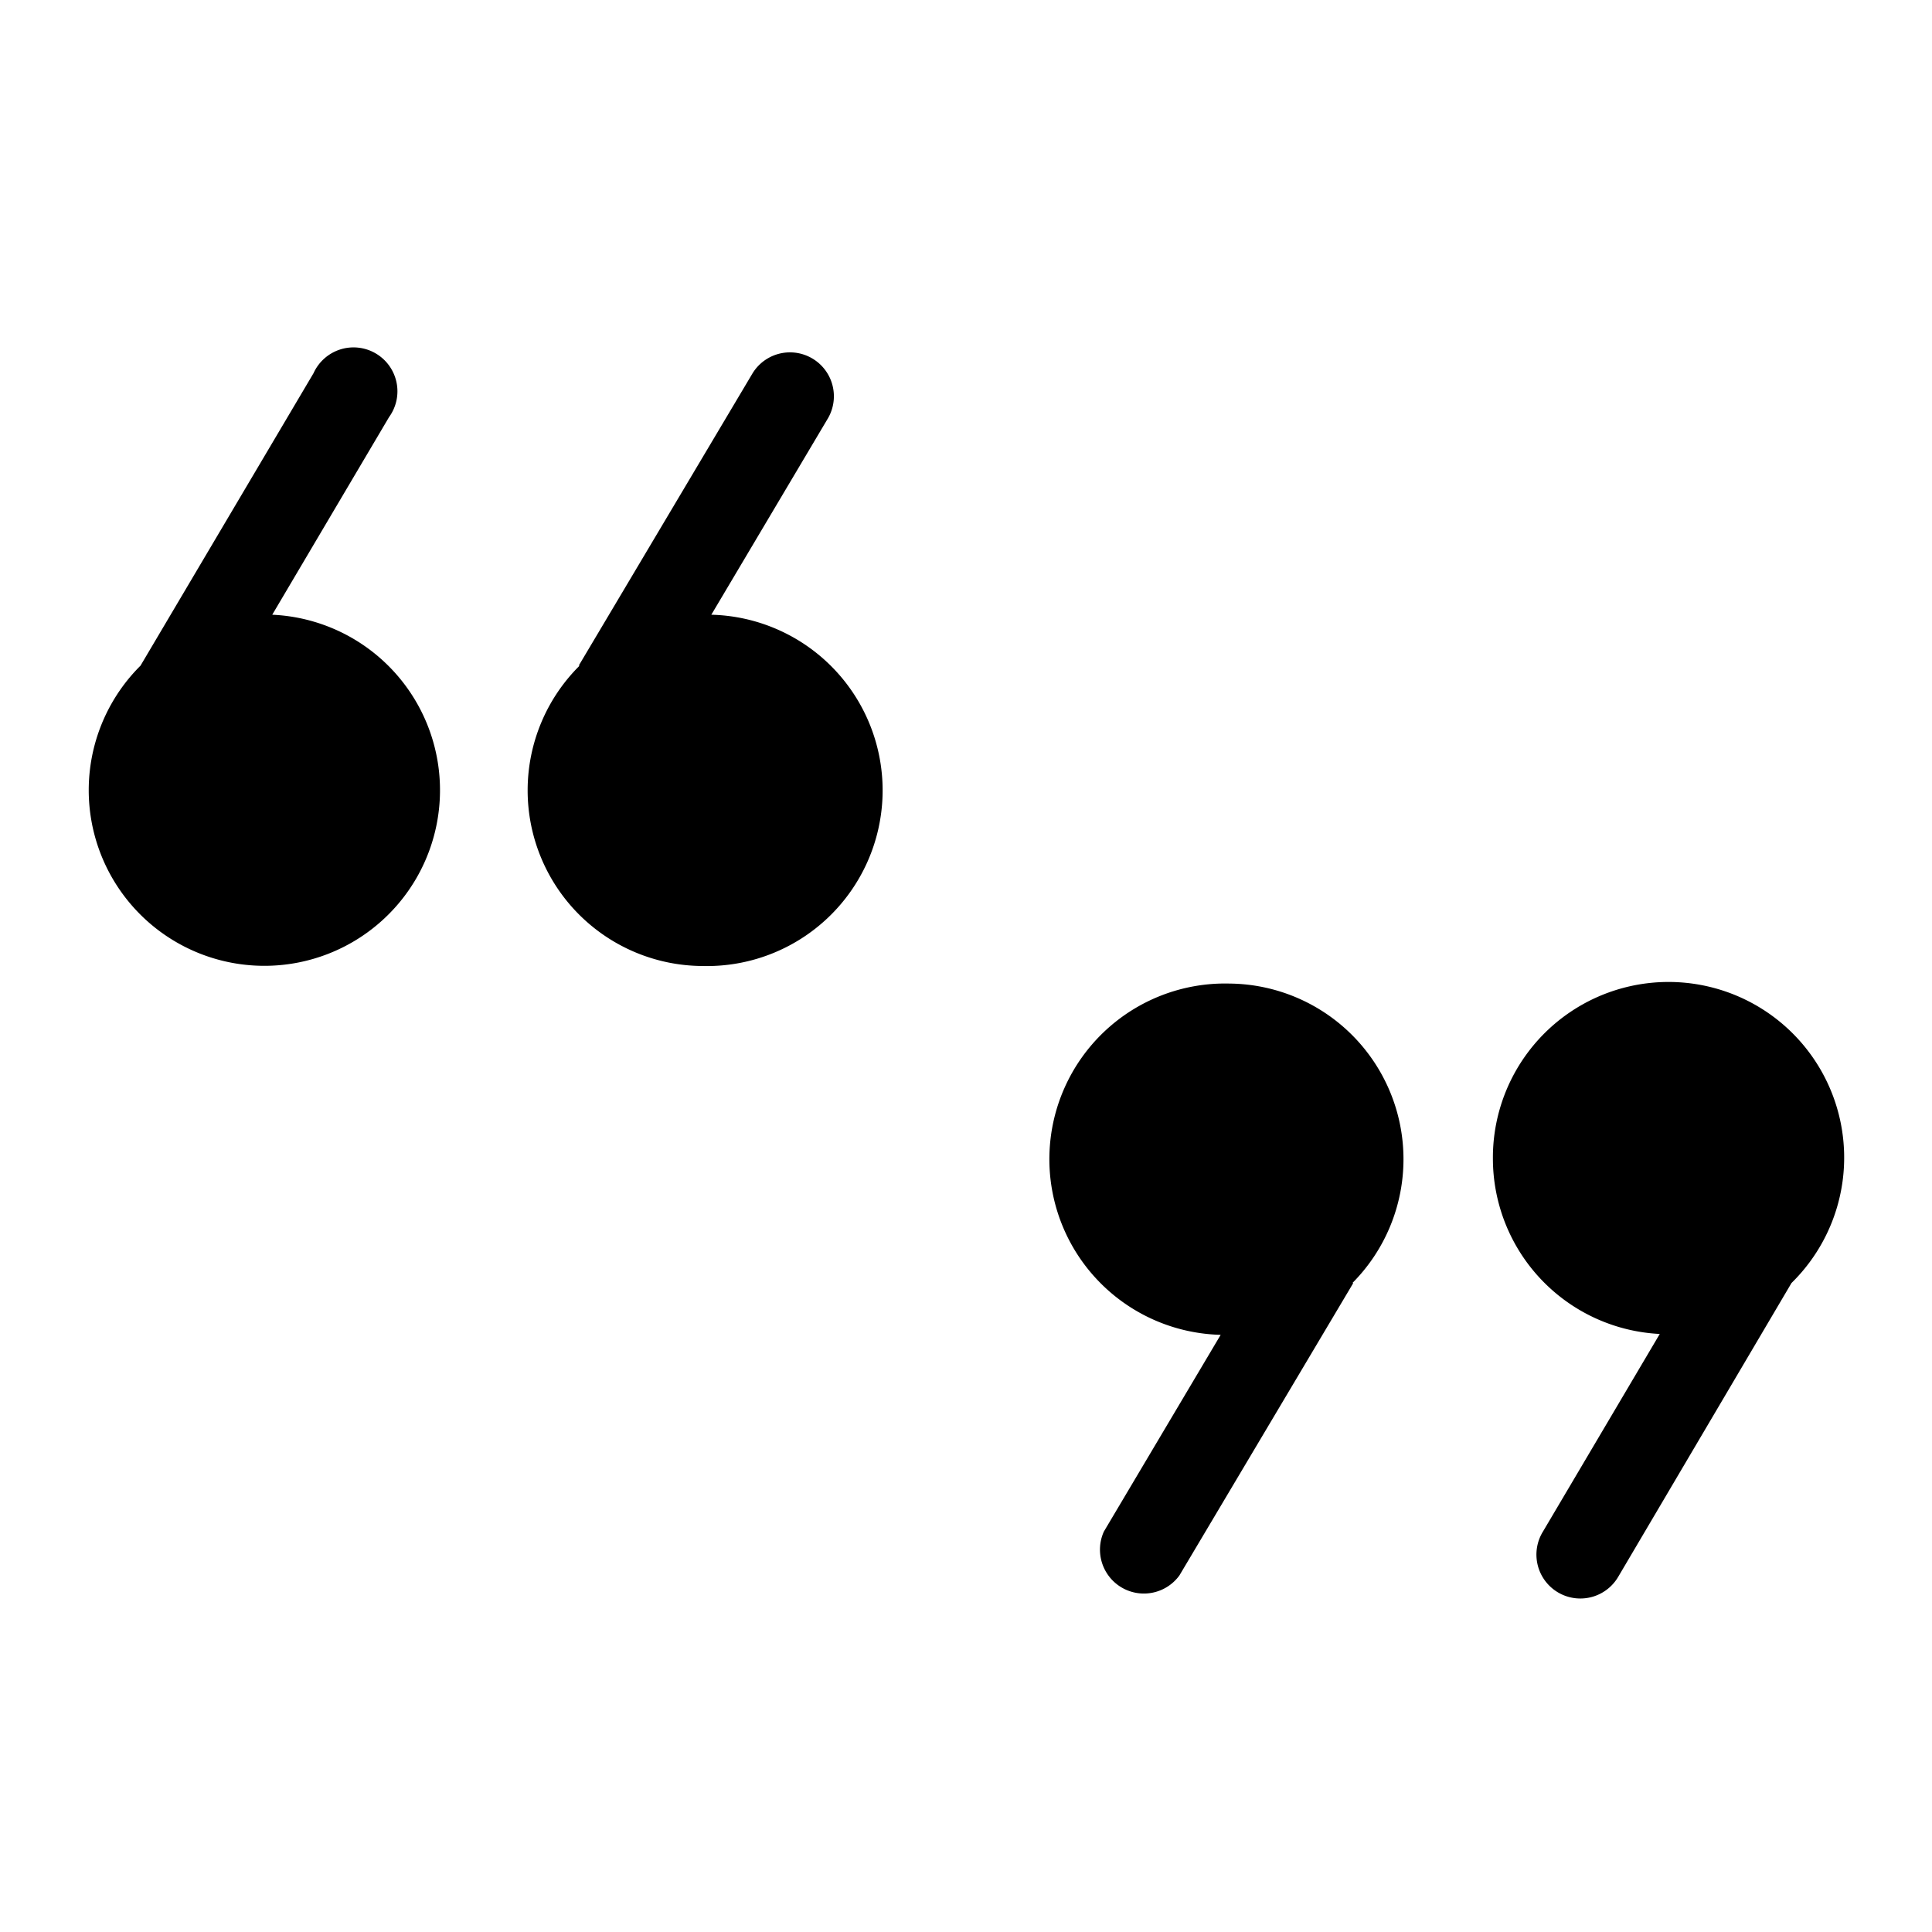 <svg xmlns='http://www.w3.org/2000/svg' width='22' height='22' fill='none' viewBox='0 0 22 22'><path fill='black' d='M3.1 7a2 2 0 1 1-1.5.58l1.97-3.33a.5.5 0 1 1 .86.5L3.1 7Zm3.5.58A2 2 0 0 0 8 11a2 2 0 0 0 .1-4l1.33-2.24a.5.5 0 0 0-.86-.51L6.59 7.58ZM17 13.2a2 2 0 1 1 3.4 1.41l-1.97 3.34a.5.5 0 1 1-.86-.51l1.33-2.25a2 2 0 0 1-1.9-2Zm-1.6 1.41A2 2 0 0 0 14 11.2a2 2 0 0 0-.1 4l-1.33 2.24a.5.5 0 0 0 .86.5l1.98-3.33Z'></path></svg>